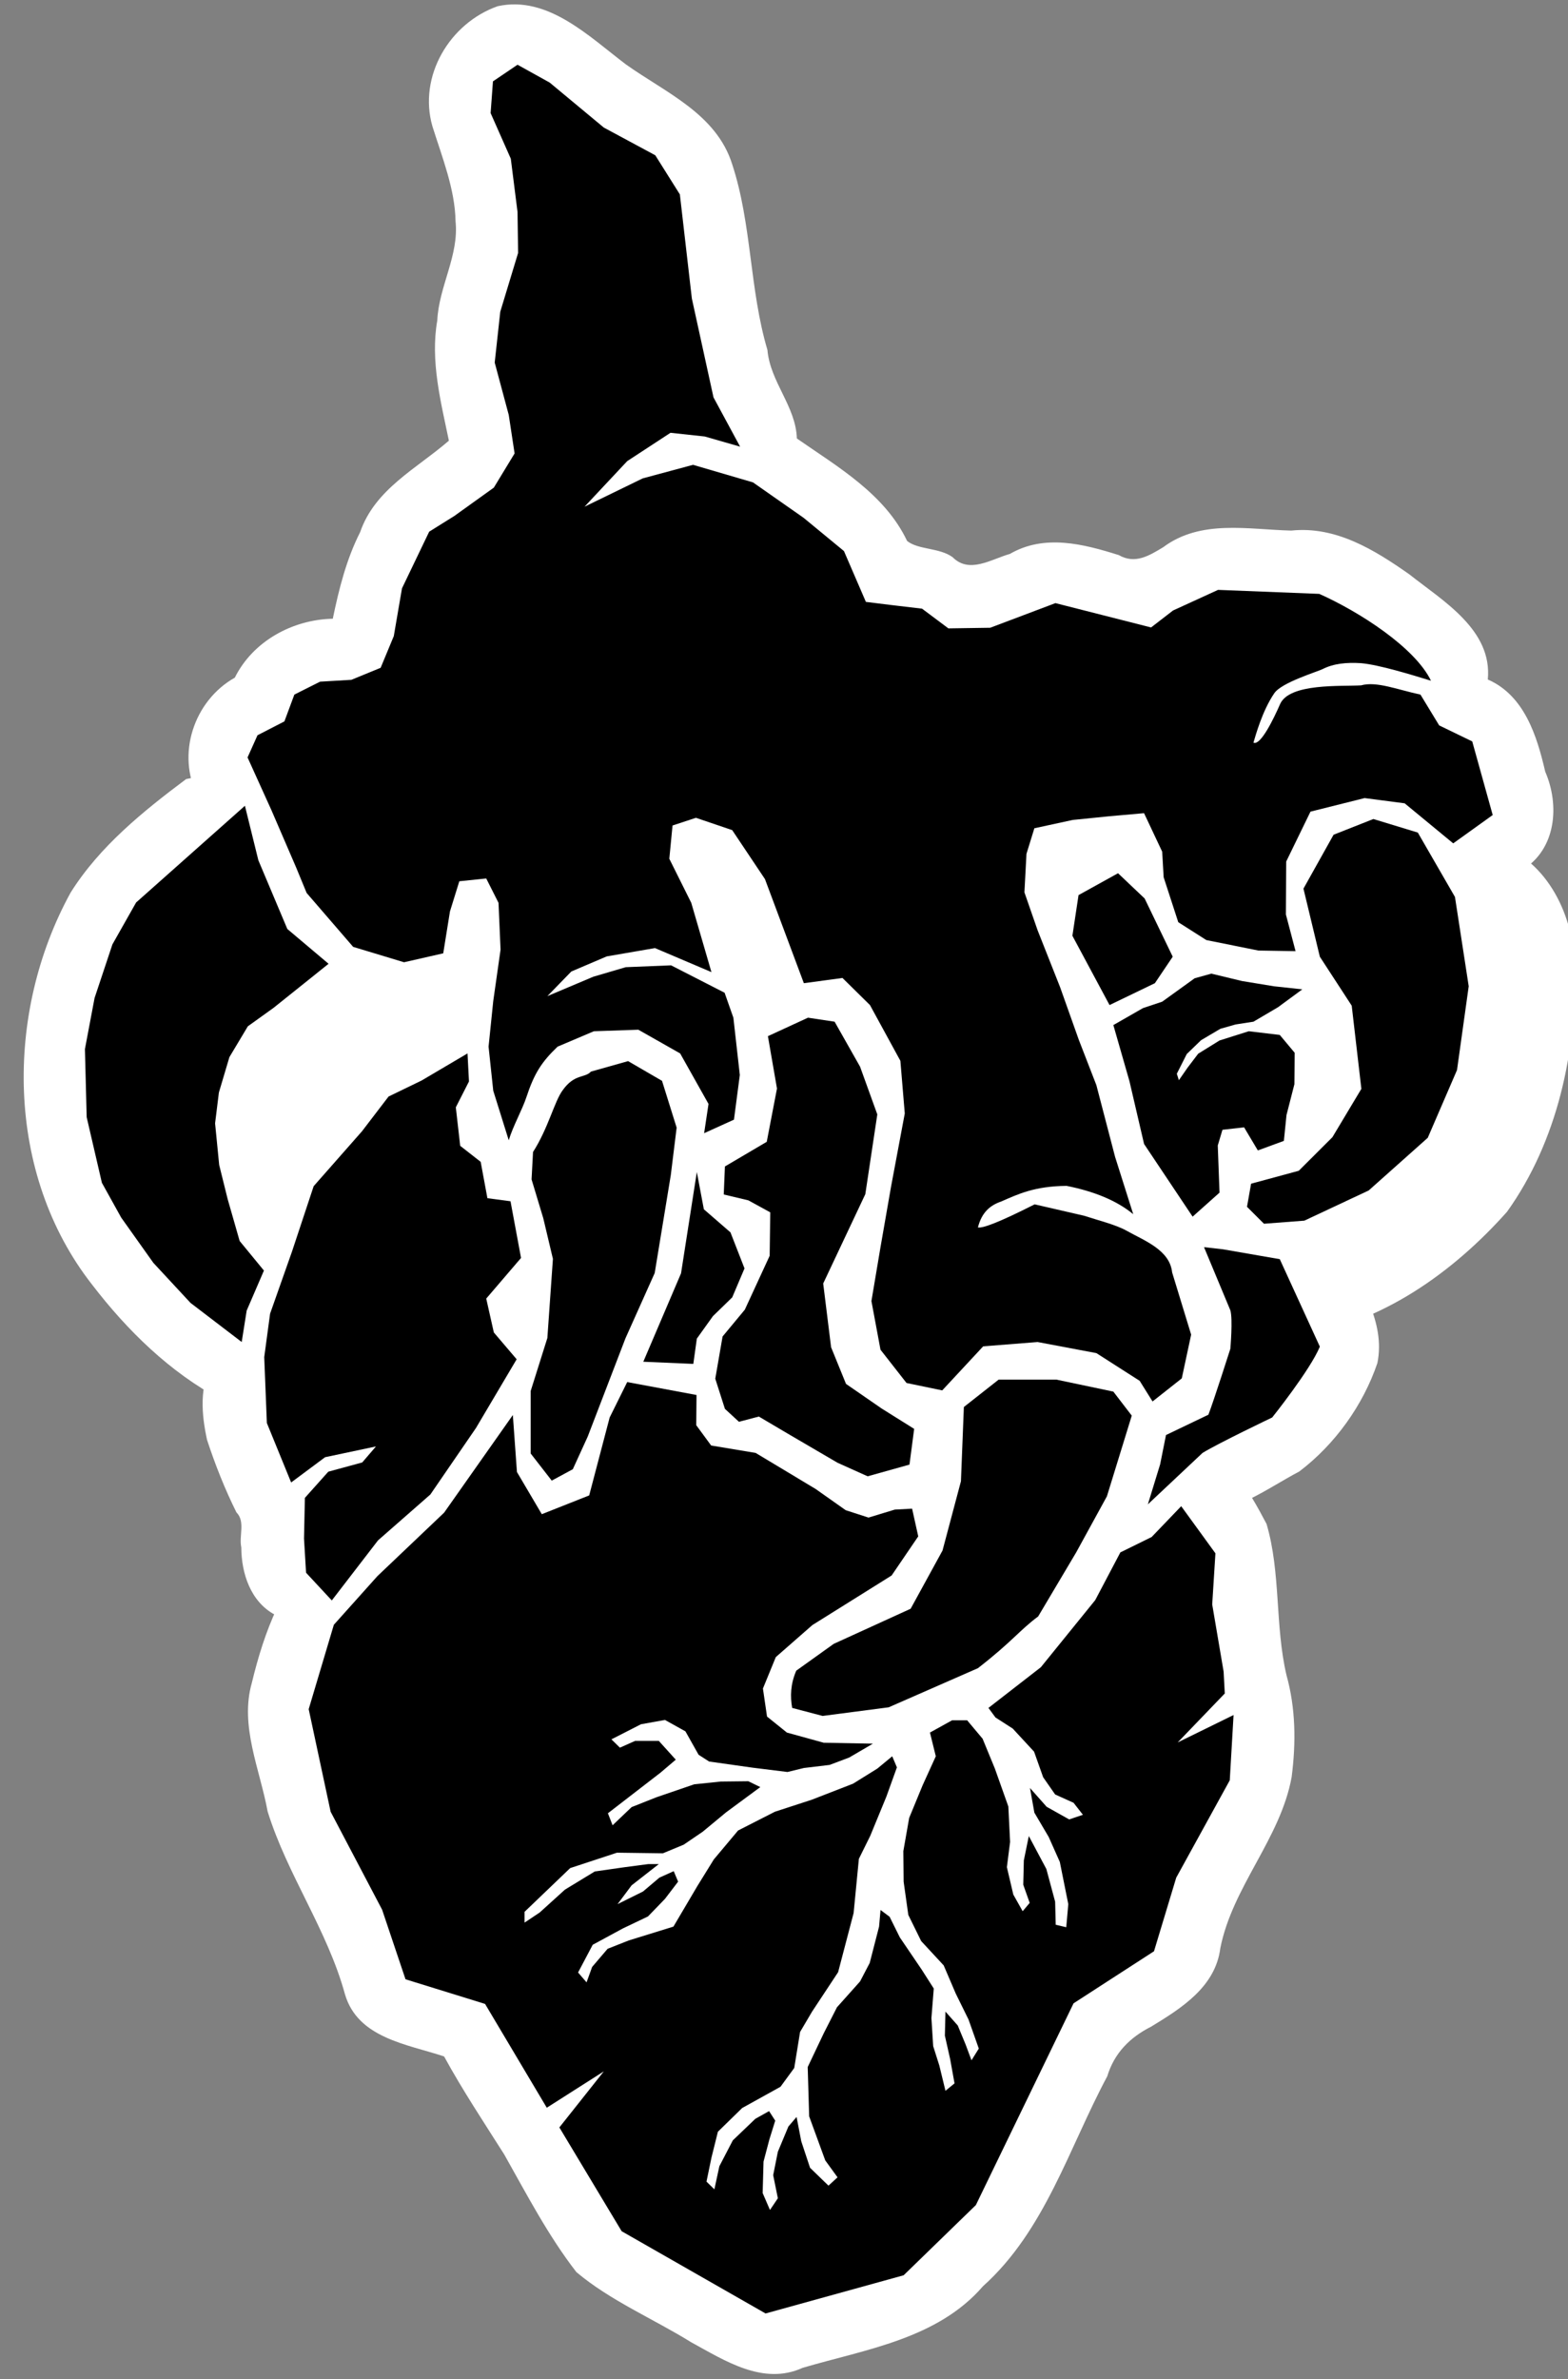 <?xml version="1.0" encoding="UTF-8" standalone="no"?>
<svg
   width="641.8"
   height="973.5"
   version="1.1"
   id="svg10"
   sodipodi:docname="pathcaine.svg"
   inkscape:version="1.2.2 (b0a8486541, 2022-12-01)"
   xmlns:inkscape="http://www.inkscape.org/namespaces/inkscape"
   xmlns:sodipodi="http://sodipodi.sourceforge.net/DTD/sodipodi-0.dtd"
   xmlns="http://www.w3.org/2000/svg"
   xmlns:svg="http://www.w3.org/2000/svg">
  <rect width="100%" height="100%" fill="#808080" stroke="none"/>
  <defs
     id="defs14" />
  <sodipodi:namedview
     id="namedview12"
     pagecolor="#ffffff"
     bordercolor="#666666"
     borderopacity="1.0"
     inkscape:showpageshadow="2"
     inkscape:pageopacity="0.0"
     inkscape:pagecheckerboard="0"
     inkscape:deskcolor="#d1d1d1"
     showgrid="false"
     inkscape:zoom="0.96969696"
     inkscape:cx="591.93751"
     inkscape:cy="543.98438"
     inkscape:window-width="2560"
     inkscape:window-height="1417"
     inkscape:window-x="0"
     inkscape:window-y="23"
     inkscape:window-maximized="1"
     inkscape:current-layer="svg10" />
  <path
     style="fill:#ffffff;stroke-width:1"
     d="m 146.285,389.177 c -9.95,0.148 -18.777,6.33 -23.953,14.535 -6.385,5.674 -14.378,9.496 -19.702,16.428 -10.671,12.052 -16.256,29.237 -13.189,45.177 3.282,15.266 21.257,24.785 35.674,18.744 12.067,-4.859 18.389,-17.207 26.849,-26.33 4.567,-6.305 10.354,-11.857 17.938,-14.232 13.669,-4.43 21.749,-20.985 15.965,-34.301 -3.674,-10.88 -14.99,-16.375 -25.736,-17.744 -4.577,-1.015 -9.088,-2.537 -13.846,-2.277 z"
     id="path384" />
  <path
     style="fill:#ffffff;stroke-width:1"
     d="m 500.82,499.69 c -15.75,5.187 -21.827,23.704 -15.916,38.423 3.93,13.281 -1.309,27.819 -12.462,35.831 -15.002,14.822 -4.581,44.038 16.788,44.907 15.745,0.891 29.243,-9.7 42.583,-16.723 14.583,-11.056 26.075,-27.046 31.966,-44.362 3.384,-16.666 -6.96,-32.161 -14.749,-45.949 -10.71,-14.312 -32.377,-13.412 -48.21,-12.127 z"
     id="path376" />
  <path
     style="fill:#ffffff;stroke-width:1"
     d="m 420.585,549.876 c -15.196,-0.656 -27.074,9.836 -37.347,19.409 -18.49,10.663 -17.556,36.17 -9.147,53 1.983,16.413 -15.624,24.947 -26.709,33.288 -12.933,7.543 -28.779,17.928 -26.048,35.203 2.085,16.077 18.541,23.855 33.361,23.627 19.25,3.04 35.489,-10.446 52.147,-17.713 23.994,-14.844 37.674,-40.199 54.989,-61.493 15.423,-11.364 26.13,-32.834 19.784,-51.688 -13.325,-21.03 -35.893,-34.214 -61.031,-33.635 z m -28.065,16.05 c 2.219,-0.536 2.217,-0.349 0,0 z"
     id="path378" />
  <path
     style="fill:#ffffff;stroke-width:1"
     d="m 255.916,541.127 c -12.901,1.311 -22.249,11.967 -26.859,23.363 -11.106,-14.802 -35.628,-10.66 -43.738,5.298 -14.633,23.212 -33.401,43.226 -53.192,62.064 -16.253,14.86 -24.008,35.875 -29.048,56.771 -5.03,17.613 3.294,35.322 6.467,52.642 8.039,25.91 24.412,48.398 31.629,74.704 5.242,18.036 25.319,20.459 40.598,25.522 7.511,13.759 16.396,27.128 24.635,40.144 9.173,16.276 18.045,33.332 29.525,48.118 13.956,11.737 31.445,19.066 47.003,28.713 13.766,7.518 29.468,17.802 45.604,10.444 25.831,-7.589 55.152,-11.804 73.8,-33.378 25.399,-22.77 35.214,-56.687 50.874,-85.914 2.872,-9.497 9.268,-15.93 17.996,-20.332 12.42,-7.565 26.289,-16.291 28.281,-32.09 5.02,-25.282 24.598,-44.766 29.191,-70.011 1.825,-14.04 1.666,-28.24 -2.108,-41.708 -4.776,-20.366 -2.257,-41.841 -8.16,-61.882 -7.278,-13.721 -16.853,-31.478 -34.173,-32.25 -13.627,-1.787 -21.39,10.334 -30.371,18.039 -20.023,9.517 -24.765,32.651 -39.987,47.159 -9.72,10.234 -19.899,22.263 -34.327,24.626 -5.771,1.749 -11.171,6.164 -15.635,8.979 -3.51,-3.225 -23.68,0.23 -14.591,-5.203 19.542,-12.902 43.157,-25.077 50.013,-49.443 6.278,-19.86 -8.312,-45.232 -30.691,-43.512 -6.252,-0.271 -12.776,4.826 -17.581,-1.427 -12.713,-8.546 -25.624,-17.625 -40.658,-21.513 -2.477,-16.827 -19.486,-25.078 -34.898,-26.021 -6.48,-1.006 -13.003,-2.488 -19.599,-1.903 z"
     id="path372" />
  <path
     style="fill:#ffffff;stroke-width:1"
     d="m 306.395,467.973 c -12.653,1.617 -22.193,12.988 -23.178,25.451 -2.07,13.74 -4.597,27.437 -9.414,40.519 -4.441,13.771 4.412,30.113 18.701,33.136 12.555,3.742 25.243,-4.15 31.85,-14.583 6.691,-10.797 12.279,-22.412 16.268,-34.46 0.514,-9.628 1.149,-19.526 -0.646,-29.028 -3.954,-13.867 -19.701,-22.377 -33.579,-21.034 z"
     id="path388" />
  <path
     style="fill:#ffffff;stroke-width:1"
     d="m 267.49,457.497 c -11.243,3.206 -18.759,14.007 -19.461,25.454 -2.464,11.559 -2.742,23.737 -6.939,34.842 -4.27,9.126 -9.711,20.363 -5.665,30.977 3.735,11.011 14.745,17.678 26.014,18.398 11.939,2.977 25.475,-2.341 31.076,-13.549 7.191,-13.959 12.603,-28.891 14.274,-44.582 1.546,-11.699 5.954,-24.876 -1.469,-35.512 -5.979,-8.911 -16.528,-14 -26.607,-16.551 -3.832,-0.746 -7.434,-0.173 -11.223,0.524 z"
     id="path386" />
  <path
     style="fill:#ffffff;stroke-width:1"
     d="m 170.549,415.464 c -9.697,3.03 -19.174,7.471 -27.402,13.48 -8.876,8.005 -15.093,18.463 -23.332,27.104 -8.39,9.095 -16.486,19.066 -19.301,31.422 -4.284,10.55 -1.536,22.511 5.281,31.324 -0.209,9.003 -5.031,17.395 -6.794,26.22 -2.755,5.088 -9.462,6.878 -11.804,12.485 -5.771,9.372 -4.72,21.36 -2.444,31.712 3.315,10.124 7.293,20.144 12.023,29.66 3.741,3.752 0.972,9.567 1.988,14.328 0.055,10.638 3.785,22.147 13.667,27.505 11.091,6.786 26.063,3.231 34.205,-6.559 22.331,-21.412 43.575,-44.222 60.452,-70.263 2.629,-4.456 9.016,-2.887 13.014,-5.6 14.271,-5.681 20.172,-25.126 11.426,-37.786 -2.541,-2.818 -3.428,-4.957 -0.171,-7.586 6.812,-8.146 8.773,-19.3 6.072,-29.457 -2.261,-11.394 -2.764,-25.02 -13.255,-32.326 -4.928,-4.252 -12.735,-4.333 -16.331,-10.232 -7.56,-11.665 -3.33,-28.105 -14.268,-37.945 -5.722,-6.25 -14.787,-8.695 -23.026,-7.487 z m 53.691,66.897 c 0.16,0.646 -0.195,-0.649 0,0 z"
     id="path382" />
  <path
     style="fill:#ffffff;stroke-width:1"
     d="m 522.281,388.904 c -8.726,-0.602 -16.224,4.3 -24.532,5.724 -15.997,4.588 -30.83,15.056 -37.715,30.597 -6.777,11.583 -4.871,27.85 6.039,36.223 11.106,9.172 28.946,6.603 37.509,-4.817 2.576,-2.854 4.175,-7.183 8.461,-7.877 11.061,10.144 30.469,8.1 38.773,-4.509 7.123,-9.08 4.856,-21.124 1.969,-31.348 -1.637,-11.905 -11.02,-22.361 -23.188,-23.784 -2.419,-0.317 -4.881,-0.215 -7.317,-0.209 z"
     id="path390" />
  <path
     style="fill:#ffffff;stroke-width:1"
     d="m 559.409,327.413 c -19.723,-0.595 -35.889,18.426 -32.771,37.809 -0.205,10.686 5.183,21.67 -0.339,31.755 -4.087,14.881 6.453,29.474 3.827,44.106 -4.57,8.713 -11.143,17.244 -21.713,18.211 -22.319,6.151 -30.325,36.947 -14.37,53.452 14.028,18.436 40.298,14.469 58.795,5.955 22.791,-10.678 45.27,-26.152 57.323,-48.825 16.527,-34.02 20.959,-74.914 7.812,-110.703 -4.603,-10.206 -15.666,-14.097 -25.477,-16.387 -9.251,-8.232 -20.134,-15.745 -33.088,-15.373 z"
     id="path374" />
  <path
     style="fill:#ffffff;stroke-width:1"
     d="m 471.041,376.708 c -10.522,1.583 -20.877,6.758 -28.124,14.605 -7.919,9.012 -7.751,22.452 -2.196,32.627 6.153,14.045 24.89,20.188 38.011,12.113 10.461,-7.131 22.659,-16.029 23.249,-29.905 1.422,-16.855 -14.472,-31.039 -30.939,-29.441 z"
     id="path392" />
  <path
     style="fill:#ffffff;stroke-width:1"
     d="m 203.694,2.544 c -19.647,6.932 -32.589,28.671 -26.703,49.138 4.006,12.723 9.273,25.905 9.465,38.834 1.5,13.917 -6.833,26.737 -7.474,40.628 -2.905,16.55 1.48,33.387 4.752,49.177 -13.113,11.381 -30.264,19.815 -36.315,37.416 -5.657,11.149 -8.684,23.304 -11.206,35.449 -16.425,0.325 -32.684,9.165 -40.103,24.11 -16.75,9.405 -24.059,31.449 -15.095,48.706 13.27,30.031 24.139,64.808 53.105,83.618 12.749,6.069 27.287,10.547 41.509,7.901 -1.005,20.858 0.366,44.098 12.897,61.545 12.871,16.21 40.882,9.137 46.059,-10.415 4.688,-7.823 5.722,-21.2 17.023,-21.692 8.716,-1.19 13.291,9.819 12.269,17.143 1.834,19.931 26.871,29.915 42.93,19.055 20.07,-8.472 22.062,-32.781 20.452,-51.631 -2.095,-7.437 11.672,-4.995 11.958,1.895 10.564,16.83 1.05,37.027 -0.707,54.986 -5.067,25.621 -11.925,54.056 1.704,78.376 10.149,20.838 37.773,33.917 59.284,23.256 8.096,-4.995 12.11,-17.756 23.339,-14.656 10.805,0.881 23.49,3.094 29.42,13.262 13.705,14.561 37.386,8.165 48.273,-6.552 14.305,-17.435 13.836,-42.048 5.674,-62.072 -3.742,-11.771 -8.64,-24.379 -19.65,-31.136 -8.421,-43.495 -26.546,-84.227 -40.521,-126.016 -1.505,-4.362 8.297,-3.829 6.049,1.576 2.744,17.693 12.235,35.344 29.845,41.891 18.218,7.185 39.449,11.312 58.405,5.475 14.759,-6.582 17.947,-25.03 12.007,-38.841 -1.146,-6.227 -3.34,-17.326 4.46,-19.829 11.041,-3.399 16.448,10.617 25.85,13.559 14.176,9.034 29.618,-1.329 40.515,-10.751 13.805,-8.532 15.297,-26.375 9.306,-40.222 -3.392,-14.6 -8.511,-31.122 -23.494,-37.679 1.929,-20.33 -18.288,-32.072 -32.119,-43.027 -14.281,-10.042 -30.11,-19.823 -48.339,-17.905 -17.701,-0.438 -37.024,-4.662 -52.391,6.791 -5.805,3.513 -11.531,7.053 -18.199,3.233 -14.525,-4.567 -30.453,-8.667 -44.577,-0.473 -7.701,2.171 -16.592,8.268 -23.474,1.299 -5.451,-3.92 -13.991,-2.925 -18.593,-6.609 -9.112,-19.204 -28.326,-30.268 -45.121,-41.93 -0.391,-13.133 -10.911,-23.09 -12.048,-36.236 C 306.736,118.361 307.773,91.828 299.703,67.243 293.221,46.537 272.359,37.891 256.176,26.343 241.116,14.976 224.233,-1.984 203.694,2.544 Z"
     id="path366" />
  <path
     style="fill:#ffffff;stroke-width:1"
     d="m 448.501,333.941 c -13.155,-0.114 -25.836,9.715 -28.116,22.828 -2.795,12.842 5.12,27.082 17.744,31.038 8.56,3.078 18.151,0.831 25.525,-4.161 9.89,-5.731 15.398,-18.167 12.371,-29.285 -2.86,-12.404 -15.041,-20.713 -27.525,-20.42 z"
     id="path394" />
  <path
     style="fill:#ffffff;stroke-width:1.458"
     d="m 572.364,337.566 c -24.39,1.036 -43.597,23.845 -45.627,48.731 -1.093,7.987 -9.509,12.672 -11.267,20.87 -4.415,8.609 -3.208,19.192 -4.87,27.958 -6.183,4.911 -15.56,5.224 -21.769,11.051 -21.864,14.776 -27.045,48.072 -13.047,70.543 10.05,22.151 34.404,33.322 56.927,29.627 32.734,-4.946 61.918,-25.516 84.151,-50.516 20.576,-28.765 28.672,-65.742 27.636,-101.317 -0.698,-21.425 -12.386,-43.886 -33.129,-49.491 -8.845,-2.48 -17.946,-3.333 -26.627,-6.606 -4.079,-0.829 -8.235,-1.049 -12.379,-0.848 z"
     id="path819" />
  <path
     style="fill:#ffffff;stroke-width:1.458"
     d="m 281.13,459.473 c -23.647,0.099 -43.881,21.659 -44.98,46.307 -4.965,22.48 3.494,48.815 24.147,59.037 9.404,4.381 19.651,6.052 29.427,9.281 24.115,6.731 49.031,-11.835 55.315,-36.368 11.376,-32.197 -9.759,-73.117 -43.176,-76.59 -6.868,-0.948 -13.802,-1.654 -20.734,-1.667 z"
     id="path823" />
  <path
     style="fill:#ffffff;stroke-width:1"
     d="M 76.189,318.795 C 58.605,331.95 40.752,346.365 28.919,365.223 1.796,414.586 2.195,480.327 37.665,525.632 c 14.388,18.776 31.95,35.978 52.911,47.106 16.617,4.592 32.626,-8.736 34.291,-25.238 5.201,-13.71 11.798,-29.975 2.409,-43.536 -11.371,-13.97 -12.835,-33.495 -12.6,-50.867 1.115,-10.635 8.131,-19.182 17.434,-24.014 13.269,-7.825 23.282,-25.249 13.984,-39.659 -7.441,-10.887 -18.018,-19.868 -23.095,-32.533 -8.556,-14.869 -12.655,-37.936 -33.021,-39.813 -4.695,-1.508 -9.179,0.973 -13.789,1.716 z"
     id="path368" />
  <path
     d="m 426.014,682.248 22.268,-27.476 10.296,-19.535 12.81,-6.302 12.092,-12.603 14.007,19.283 -1.317,20.922 4.669,27.476 0.479,8.948 -19.275,20.04 22.867,-11.217 -1.556,26.719 -21.909,39.827 -9.099,30.122 -32.923,21.3 -39.987,82.553 -29.571,28.736 -56.508,15.628 -58.903,-33.651 -25.501,-42.474 18.198,-22.938 -23.346,14.872 -25.261,-42.474 -32.564,-10.083 -9.578,-28.484 -21.071,-40.079 -8.979,-41.97 10.296,-34.533 17.838,-19.913 27.296,-25.963 28.134,-39.953 1.676,23.316 10.176,17.267 19.395,-7.688 8.38,-31.887 7.183,-14.494 28.374,5.293 -0.12,12.351 6.106,8.318 18.198,3.025 24.543,14.746 12.331,8.696 9.338,3.025 10.775,-3.277 7.064,-0.378 2.514,11.343 -10.895,16.006 -32.444,20.292 -14.965,13.108 -5.268,12.856 1.676,11.469 8.141,6.554 15.085,4.159 20.113,0.378 -9.697,5.672 -8.021,3.025 -10.535,1.26 -6.704,1.638 -14.247,-1.764 -17.838,-2.521 -4.31,-2.773 -5.387,-9.579 -8.38,-4.663 -9.817,1.764 -12.092,6.176 3.472,3.403 6.225,-2.773 h 9.697 l 6.944,7.688 -6.226,5.293 -21.55,16.637 1.916,4.915 7.782,-7.436 10.176,-4.033 15.444,-5.293 10.895,-1.134 11.254,-0.126 4.909,2.395 -14.007,10.335 -9.578,7.94 -7.782,5.293 -8.5,3.529 -18.796,-0.252 -19.155,6.302 -18.677,17.897 v 4.411 l 6.225,-4.159 10.296,-9.327 12.212,-7.436 12.331,-1.764 9.578,-1.26 h 4.31 l -11.134,8.696 -5.747,7.688 10.416,-5.167 6.704,-5.672 5.866,-2.647 1.796,4.285 -5.387,7.058 -6.944,7.184 -10.296,4.915 -12.331,6.68 -5.986,11.343 3.472,4.033 2.275,-6.302 6.345,-7.436 8.62,-3.403 18.317,-5.672 9.817,-16.637 6.704,-10.839 9.937,-11.847 15.085,-7.688 15.085,-4.915 16.881,-6.554 9.937,-6.176 6.106,-5.041 1.916,4.537 -4.31,11.973 -6.585,16.006 -4.669,9.453 -2.155,22.182 -6.345,24.199 -10.655,16.132 -4.909,8.318 -2.394,14.746 -5.627,7.688 -15.683,8.696 -9.937,9.705 -2.634,10.587 -2.035,9.831 3.232,3.151 2.035,-9.453 5.507,-10.587 9.219,-8.822 5.627,-3.151 2.514,3.907 -2.394,7.688 -2.394,9.075 -0.359,12.856 2.993,6.932 3.232,-4.789 -1.916,-9.453 1.916,-9.579 4.31,-10.335 3.352,-3.907 1.916,9.957 3.592,10.839 7.542,7.31 3.711,-3.403 -5.028,-6.932 -6.585,-18.023 -0.599,-20.166 6.585,-13.864 5.387,-10.587 9.458,-10.587 3.951,-7.562 3.831,-14.872 0.599,-6.806 3.711,2.773 4.19,8.444 8.979,13.234 4.909,7.688 -0.958,12.099 0.718,11.469 2.514,7.94 2.514,10.335 3.711,-3.025 -1.796,-9.957 -2.155,-9.579 0.239,-9.831 5.028,5.672 3.232,7.814 2.394,6.428 2.993,-4.789 -4.19,-11.847 -5.268,-10.713 -4.909,-11.469 -9.219,-9.957 -5.268,-10.713 -1.916,-13.612 -0.12,-12.477 2.394,-13.612 5.507,-13.36 5.387,-11.847 -2.394,-9.705 9.099,-5.041 h 6.106 l 6.345,7.562 5.028,12.225 5.507,15.502 0.718,14.494 -1.317,10.335 2.634,11.217 3.831,6.806 2.873,-3.403 -2.634,-7.436 0.239,-9.957 2.035,-9.957 7.183,13.486 3.592,13.36 0.239,9.453 4.31,1.008 0.838,-9.453 -3.472,-17.267 -4.549,-10.209 -5.866,-9.957 -1.796,-10.083 6.824,7.688 9.219,5.167 5.627,-1.891 -3.831,-4.915 -7.542,-3.403 -4.909,-7.058 -3.711,-10.461 -8.74,-9.453 -7.064,-4.537 -2.873,-3.907 21.43,-16.637"
     style="fill:#000000;fill-opacity:1;fill-rule:evenodd;stroke:none;stroke-width:0.133"
     id="path2" />
  <path
     d="m 477.255,587.218 -2.394,11.973 -5.028,16.384 22.388,-21.048 c 6.824,-4.159 28.494,-14.494 28.494,-14.494 0,0 15.564,-19.409 19.515,-28.988 l -16.402,-35.794 -23.226,-4.033 -7.782,-0.882 10.775,25.837 c 1.077,3.529 0,15.754 0,15.754 0,0 -6.585,20.67 -8.979,26.971 l -17.36,8.318 m -38.311,-204.302 15.205,28.358 18.557,-8.948 7.303,-10.839 -11.493,-23.821 -10.895,-10.335 -16.162,8.948 -2.514,16.637 m -146.18,181.238 3.951,12.351 5.747,5.293 8.141,-2.143 11.733,6.932 20.472,11.973 12.331,5.546 17.12,-4.789 1.916,-14.62 -13.289,-8.318 -14.606,-10.083 -6.106,-14.998 -3.232,-26.089 17.24,-36.55 4.909,-32.643 -7.064,-19.535 -10.416,-18.401 -10.895,-1.638 -16.402,7.562 3.711,21.426 -4.19,21.804 -17.12,10.083 -0.479,11.469 10.057,2.395 8.979,4.915 -0.239,17.771 -10.176,22.056 -9.099,10.965 -2.993,17.267 m 195.385,-66.294 -19.874,-29.744 -5.986,-25.711 -6.585,-22.938 12.092,-6.932 7.902,-2.647 13.289,-9.579 6.824,-1.891 12.571,3.025 13.05,2.143 11.613,1.26 -9.937,7.31 -10.057,5.924 -7.303,1.134 -6.226,1.764 -7.902,4.663 -5.866,5.672 -4.071,8.066 0.838,2.647 3.592,-5.167 4.31,-5.672 8.74,-5.419 11.972,-3.781 12.69,1.512 6.106,7.31 -0.12,12.856 -3.232,12.603 -1.077,10.587 -10.655,3.907 -5.627,-9.453 -8.859,1.008 -1.916,6.428 0.718,19.283 -11.014,9.831"
     style="fill:#000000;fill-opacity:1;fill-rule:evenodd;stroke:none;stroke-width:0.133"
     id="path4" />
  <path
     d="m 304.737,519.033 -5.028,11.847 -7.902,7.688 -6.585,9.201 -1.437,10.335 -20.472,-0.882 15.444,-36.172 6.465,-41.465 2.873,15.25 10.895,9.453 5.747,14.746 m -93.263,37.18 -16.641,28.106 -18.677,27.223 -21.43,18.779 -18.916,24.577 -10.535,-11.343 -0.838,-13.99 0.359,-16.637 9.578,-10.713 13.888,-3.781 5.627,-6.554 -20.831,4.411 -13.888,10.335 -9.937,-24.325 -1.077,-26.971 2.394,-17.771 8.979,-25.459 8.859,-26.719 19.754,-22.434 10.895,-14.242 13.528,-6.554 18.796,-11.091 0.599,11.469 -5.387,10.587 1.796,15.754 8.38,6.554 2.754,14.872 9.458,1.26 4.31,23.19 -14.247,16.637 3.113,13.864 9.338,10.965 m 6.704,-84.821 c 6.226,-9.705 8.74,-20.67 12.092,-25.207 4.909,-6.932 9.099,-4.915 11.613,-7.688 l 15.205,-4.285 13.888,8.066 5.986,19.157 -2.394,19.409 -6.585,40.079 -11.972,26.719 -15.444,40.205 -6.106,13.36 -8.62,4.663 -8.62,-11.091 v -25.585 l 6.824,-21.678 2.275,-32.391 -3.951,-16.637 -4.789,-15.88 0.599,-11.217 m 176.349,104.357 14.247,-11.217 h 23.585 l 23.346,4.915 7.542,9.831 -10.176,33.021 -12.571,22.938 -15.564,26.215 c -7.662,5.672 -10.535,10.209 -24.663,21.174 l -36.515,16.006 -27.057,3.529 -12.451,-3.277 c -0.838,-4.663 -0.718,-9.705 1.676,-15.25 l 15.324,-10.965 31.487,-14.368 13.05,-23.821 7.542,-28.358 1.197,-30.374 m -260.034,-181.364 -16.881,-14.242 -11.852,-28.106 -5.507,-22.308 -44.536,39.575 -9.697,17.141 -7.303,21.93 -3.951,20.922 0.718,27.854 6.226,26.845 7.902,14.242 13.169,18.527 15.205,16.384 20.951,16.006 2.035,-12.856 7.064,-16.385 -9.937,-12.099 -4.909,-17.141 -3.472,-13.99 -1.676,-17.015 1.556,-12.603 4.31,-14.494 7.542,-12.603 10.535,-7.562 22.508,-18.023 m 377.601,89.989 19.515,-5.293 13.768,-13.738 11.852,-19.787 -3.951,-34.029 -13.05,-20.04 -6.704,-27.854 12.331,-22.056 16.282,-6.428 18.198,5.546 15.205,26.341 5.627,36.55 -4.789,34.281 -11.972,27.728 -24.184,21.552 -26.339,12.351 -16.522,1.26 -6.944,-6.932 1.676,-9.453"
     style="fill:#000000;fill-opacity:1;fill-rule:evenodd;stroke:none;stroke-width:0.133"
     id="path6" />
  <path
     d="m 385.668,568.943 16.761,-18.023 22.268,-1.764 24.064,4.537 17.719,11.343 5.268,8.444 11.972,-9.453 3.831,-17.897 -7.782,-25.459 c -0.958,-9.201 -11.374,-12.982 -18.557,-17.015 -4.43,-2.521 -11.733,-4.285 -17.479,-6.176 l -20.233,-4.663 c -14.726,7.436 -21.191,9.831 -23.226,9.453 1.556,-6.176 5.028,-9.075 9.458,-10.587 6.944,-3.025 13.648,-6.302 26.818,-6.428 11.373,2.269 20.592,6.05 27.296,11.595 l -7.423,-23.442 -7.662,-29.366 -7.183,-18.527 -7.662,-21.552 -9.219,-23.316 -5.387,-15.502 0.838,-15.754 3.232,-10.461 15.683,-3.403 14.965,-1.512 14.247,-1.26 7.423,15.754 0.599,10.461 5.986,18.401 11.493,7.31 21.31,4.285 15.205,0.252 -3.951,-14.998 0.12,-21.678 9.937,-20.418 22.148,-5.546 16.402,2.143 19.874,16.385 16.162,-11.595 -8.38,-30.122 -13.528,-6.554 -7.662,-12.603 c -9.458,-2.017 -17.958,-5.546 -24.303,-3.781 -8.141,0.504 -29.332,-1.008 -33.163,7.688 -2.634,6.05 -8.021,17.141 -10.895,15.754 0.838,-2.773 3.592,-12.982 8.5,-20.166 2.873,-4.411 17.599,-8.822 19.874,-9.957 4.43,-2.269 9.817,-2.773 15.683,-2.395 7.303,0.63 20.831,4.789 28.613,7.184 -6.585,-13.612 -29.332,-28.232 -45.733,-35.542 l -41.424,-1.638 -18.437,8.444 -8.979,6.932 -39.149,-9.957 -26.698,10.083 -17.12,0.252 -10.775,-8.066 -12.81,-1.512 -10.176,-1.26 -8.979,-20.796 -16.522,-13.612 -20.712,-14.494 -24.543,-7.184 -20.592,5.546 -23.825,11.595 17.479,-18.653 17.719,-11.595 14.007,1.512 14.486,4.159 -10.895,-20.166 -8.859,-40.457 -4.909,-42.6 -10.057,-16.006 -21.071,-11.343 -22.148,-18.401 -13.169,-7.31 -10.057,6.806 -0.958,12.982 8.261,18.653 2.754,21.804 0.239,16.763 -7.303,24.073 -2.275,20.796 5.747,21.426 2.394,15.754 -8.5,13.99 -16.162,11.595 -10.296,6.428 -11.134,23.19 -3.352,19.535 -5.387,12.982 -11.972,4.915 -12.81,0.756 -10.535,5.293 -4.071,10.965 -11.014,5.672 -4.071,9.074 9.817,21.678 10.057,23.316 4.31,10.461 19.036,22.056 20.831,6.302 16.043,-3.655 2.754,-17.141 3.831,-12.351 11.014,-1.134 5.028,9.957 0.838,19.157 -2.993,21.048 -1.916,18.653 1.916,18.023 6.345,20.292 c 1.676,-5.672 5.507,-12.477 7.183,-17.519 3.232,-9.831 6.225,-14.494 12.81,-20.796 l 14.845,-6.302 18.198,-0.63 17.12,9.705 11.613,20.67 -1.796,11.973 12.212,-5.546 2.394,-18.275 -2.634,-23.442 -3.592,-10.209 -21.909,-11.217 -18.557,0.756 -13.289,3.907 -18.796,7.94 9.817,-10.083 14.486,-6.176 19.754,-3.403 23.106,9.831 -8.261,-28.358 -8.979,-18.023 1.317,-13.612 9.578,-3.151 14.845,5.041 13.409,20.04 15.923,42.6 15.803,-2.143 11.254,11.091 12.451,22.812 1.796,21.552 -5.627,29.996 -4.31,24.703 -3.711,22.056 3.711,19.913 10.655,13.612 14.606,3.025"
     style="fill:#000000;fill-opacity:1;fill-rule:evenodd;stroke:none;stroke-width:0.133"
     id="path8" />
</svg>
